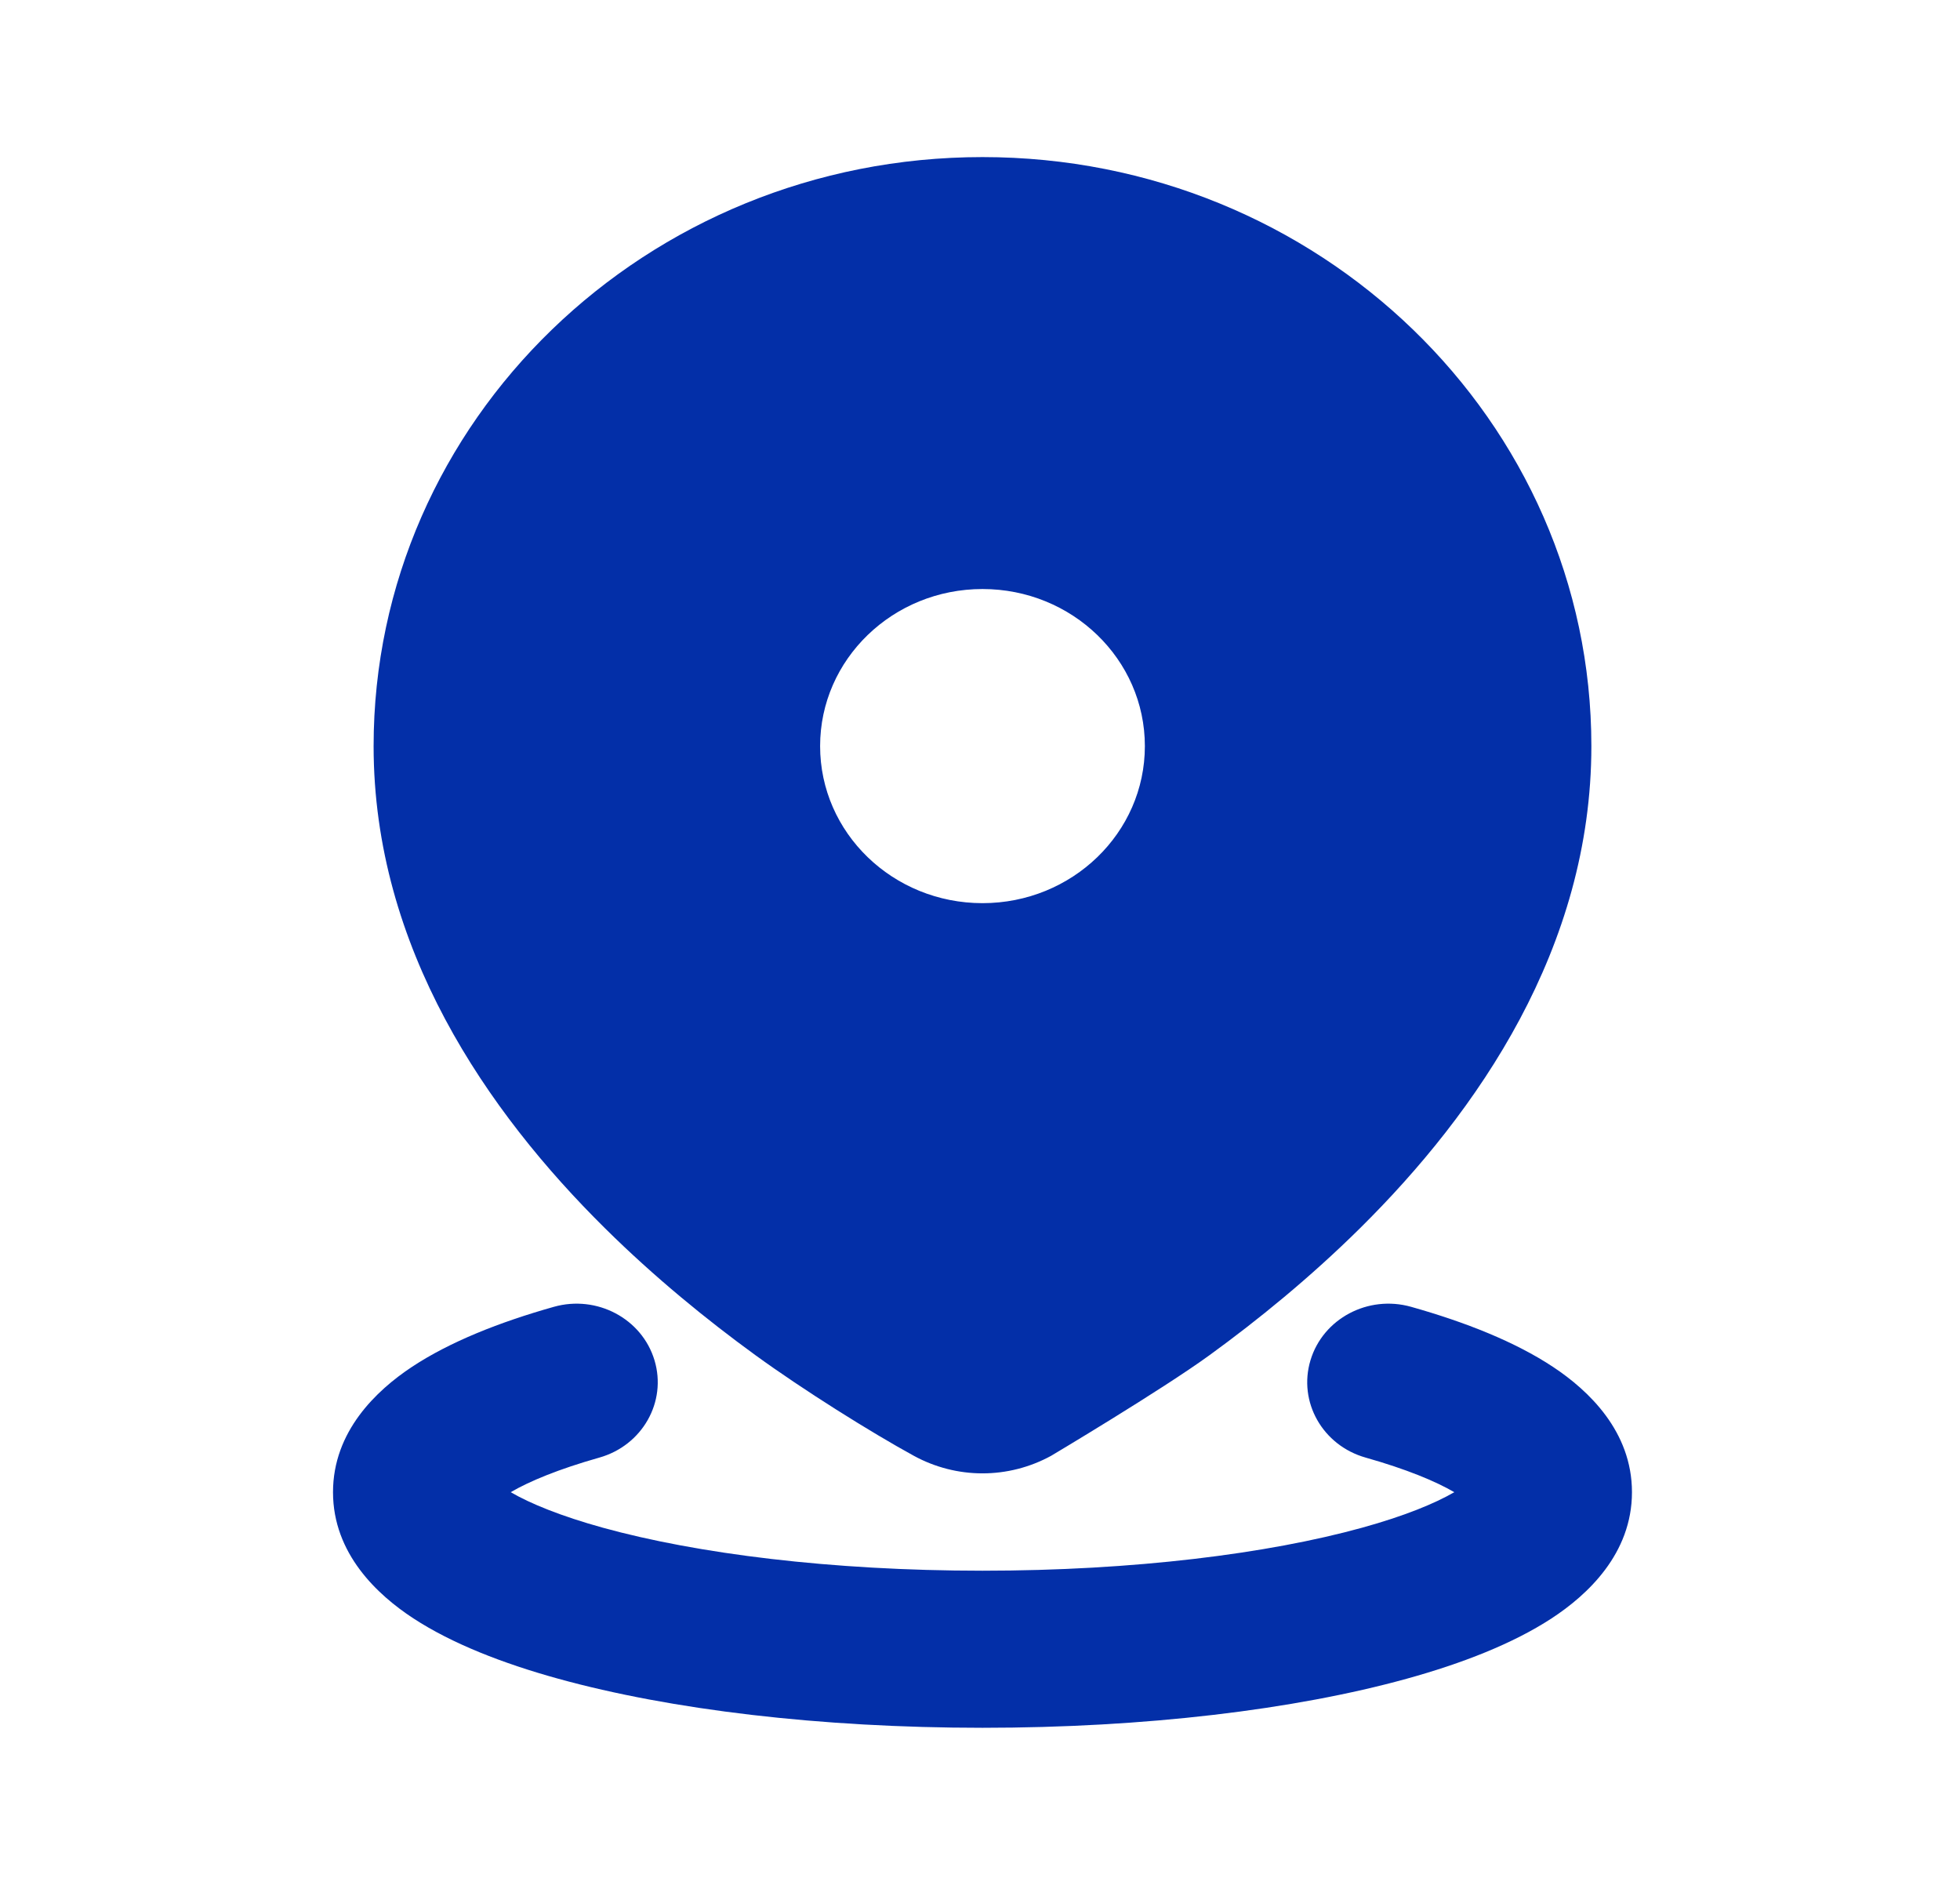 <svg width="52" height="50" viewBox="0 0 52 50" fill="none" xmlns="http://www.w3.org/2000/svg">
<g clip-path="url(#clip0_323_60)">
<path d="M14.694 34.666C15.835 34.344 17.031 34.978 17.364 36.083C17.697 37.188 17.041 38.344 15.899 38.666C14.821 38.971 14.046 39.293 13.549 39.583C14.063 39.882 14.871 40.215 15.996 40.526C18.483 41.213 22.044 41.666 26.066 41.666C30.088 41.666 33.648 41.213 36.135 40.526C37.261 40.215 38.069 39.882 38.583 39.583C38.086 39.293 37.311 38.971 36.233 38.666C35.09 38.344 34.435 37.188 34.768 36.083C35.101 34.978 36.296 34.344 37.438 34.666C38.877 35.072 40.197 35.593 41.206 36.262C42.146 36.885 43.297 37.971 43.297 39.583C43.297 41.215 42.117 42.308 41.164 42.931C40.136 43.602 38.789 44.126 37.319 44.532C34.349 45.353 30.371 45.833 26.066 45.833C21.761 45.833 17.783 45.353 14.813 44.532C13.343 44.126 11.996 43.602 10.968 42.931C10.015 42.308 8.835 41.215 8.835 39.583C8.835 37.971 9.986 36.885 10.925 36.262C11.935 35.593 13.255 35.072 14.694 34.666ZM26.066 4.167C34.987 4.167 42.22 11.162 42.22 19.792C42.22 25.141 39.206 29.492 36.082 32.581C34.757 33.891 33.369 35.019 32.09 35.948C30.812 36.877 27.887 38.618 27.887 38.618C26.75 39.239 25.382 39.239 24.245 38.618C23.108 37.996 21.32 36.877 20.041 35.948C18.763 35.019 17.374 33.891 16.05 32.581C12.926 29.492 9.912 25.141 9.912 19.792C9.912 11.162 17.144 4.167 26.066 4.167ZM26.066 15.625C23.687 15.625 21.758 17.49 21.758 19.792C21.758 22.093 23.687 23.958 26.066 23.958C28.445 23.958 30.374 22.093 30.374 19.792C30.374 17.49 28.445 15.625 26.066 15.625Z" fill="#032FA8"/>
</g>
<defs>
<clipPath id="clip0_323_60">
<rect width="51.693" height="50" fill="white" transform="translate(0.219)"/>
</clipPath>
</defs>
</svg>
